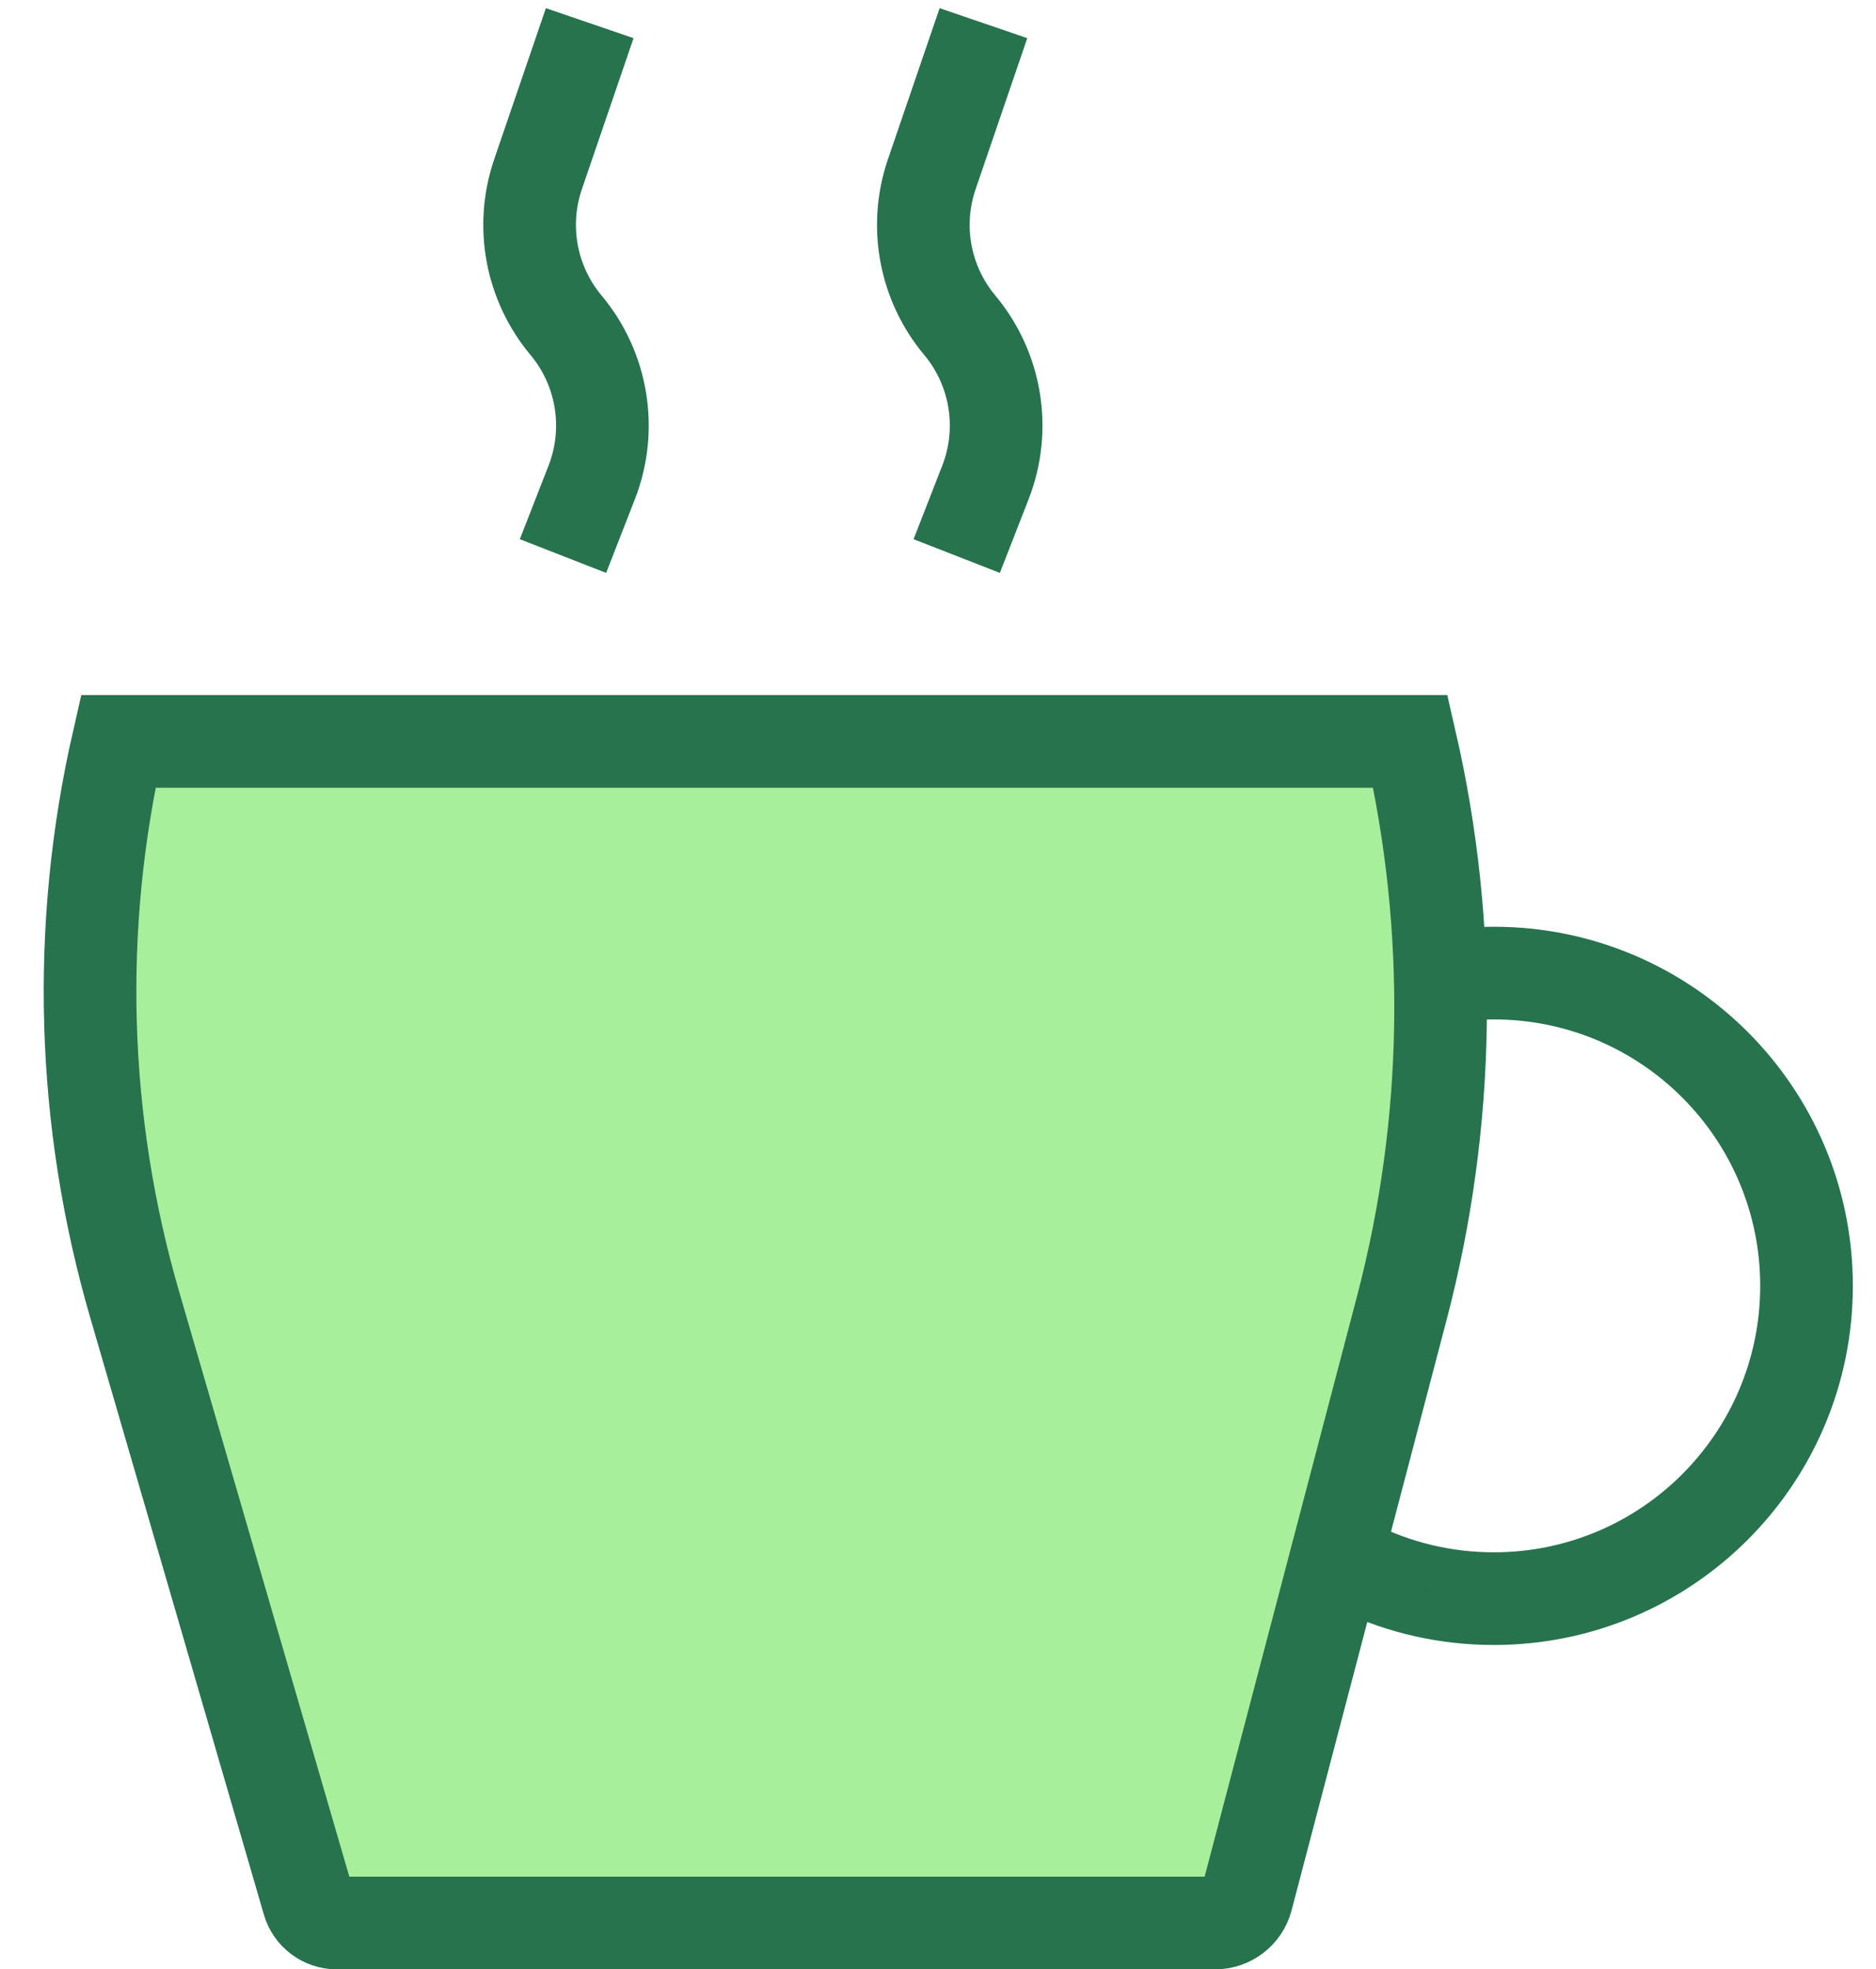 <svg width="81" height="85" viewBox="0 0 81 85" fill="none" xmlns="http://www.w3.org/2000/svg">
<path fill-rule="evenodd" clip-rule="evenodd" d="M58.391 68.654C60.247 69.518 62.317 70 64.5 70C72.508 70 79 63.508 79 55.5C79 47.492 72.508 41 64.5 41C64.044 41 63.592 41.021 63.147 41.062C63.177 41.73 63.195 42.398 63.2 43.067C63.627 43.023 64.061 43 64.5 43C71.403 43 77 48.596 77 55.5C77 62.404 71.403 68 64.5 68C62.49 68 60.591 67.526 58.908 66.683L58.391 68.654Z" fill="black"/>
<path d="M58.391 68.654L57.423 68.4L57.211 69.208L57.969 69.561L58.391 68.654ZM63.147 41.062L63.054 40.067L62.104 40.154L62.148 41.108L63.147 41.062ZM63.2 43.067L62.2 43.075L62.208 44.175L63.303 44.062L63.2 43.067ZM58.908 66.683L59.356 65.789L58.254 65.236L57.941 66.429L58.908 66.683ZM57.969 69.561C59.955 70.485 62.169 71 64.5 71V69C62.466 69 60.54 68.551 58.812 67.747L57.969 69.561ZM64.5 71C73.06 71 80 64.06 80 55.5H78C78 62.956 71.956 69 64.5 69V71ZM80 55.5C80 46.94 73.06 40 64.5 40V42C71.956 42 78 48.044 78 55.5H80ZM64.5 40C64.013 40 63.531 40.023 63.054 40.067L63.239 42.058C63.654 42.02 64.074 42 64.5 42V40ZM62.148 41.108C62.177 41.763 62.195 42.419 62.2 43.075L64.2 43.059C64.195 42.378 64.176 41.697 64.145 41.017L62.148 41.108ZM64.5 42C64.026 42 63.558 42.024 63.097 42.072L63.303 44.062C63.696 44.021 64.095 44 64.5 44V42ZM78 55.5C78 48.044 71.956 42 64.5 42V44C70.851 44 76 49.149 76 55.5H78ZM64.5 69C71.956 69 78 62.956 78 55.5H76C76 61.851 70.851 67 64.5 67V69ZM58.46 67.577C60.279 68.488 62.331 69 64.5 69V67C62.649 67 60.903 66.563 59.356 65.789L58.46 67.577ZM57.941 66.429L57.423 68.4L59.358 68.908L59.876 66.937L57.941 66.429Z" fill="#26734E"/>
<path d="M5.816 56.313C3.511 48.393 3.27 40.024 5.104 32H60.897C62.752 40.056 62.628 48.451 60.525 56.462L53.832 81.947C53.669 82.567 53.108 83 52.466 83H14.54C13.972 83 13.472 82.625 13.314 82.08L5.816 56.313Z" fill="#A7EF9B" stroke="#26734E" stroke-width="4"/>
<path d="M25.462 1L23.23 7.523C22.467 9.756 22.925 12.226 24.439 14.037V14.037C26.018 15.926 26.444 18.526 25.549 20.82L24.308 24" stroke="#26734E" stroke-width="4"/>
<path d="M42.462 1L40.23 7.523C39.467 9.756 39.925 12.226 41.439 14.037V14.037C43.018 15.926 43.444 18.526 42.549 20.82L41.308 24" stroke="#26734E" stroke-width="4"/>
</svg>
